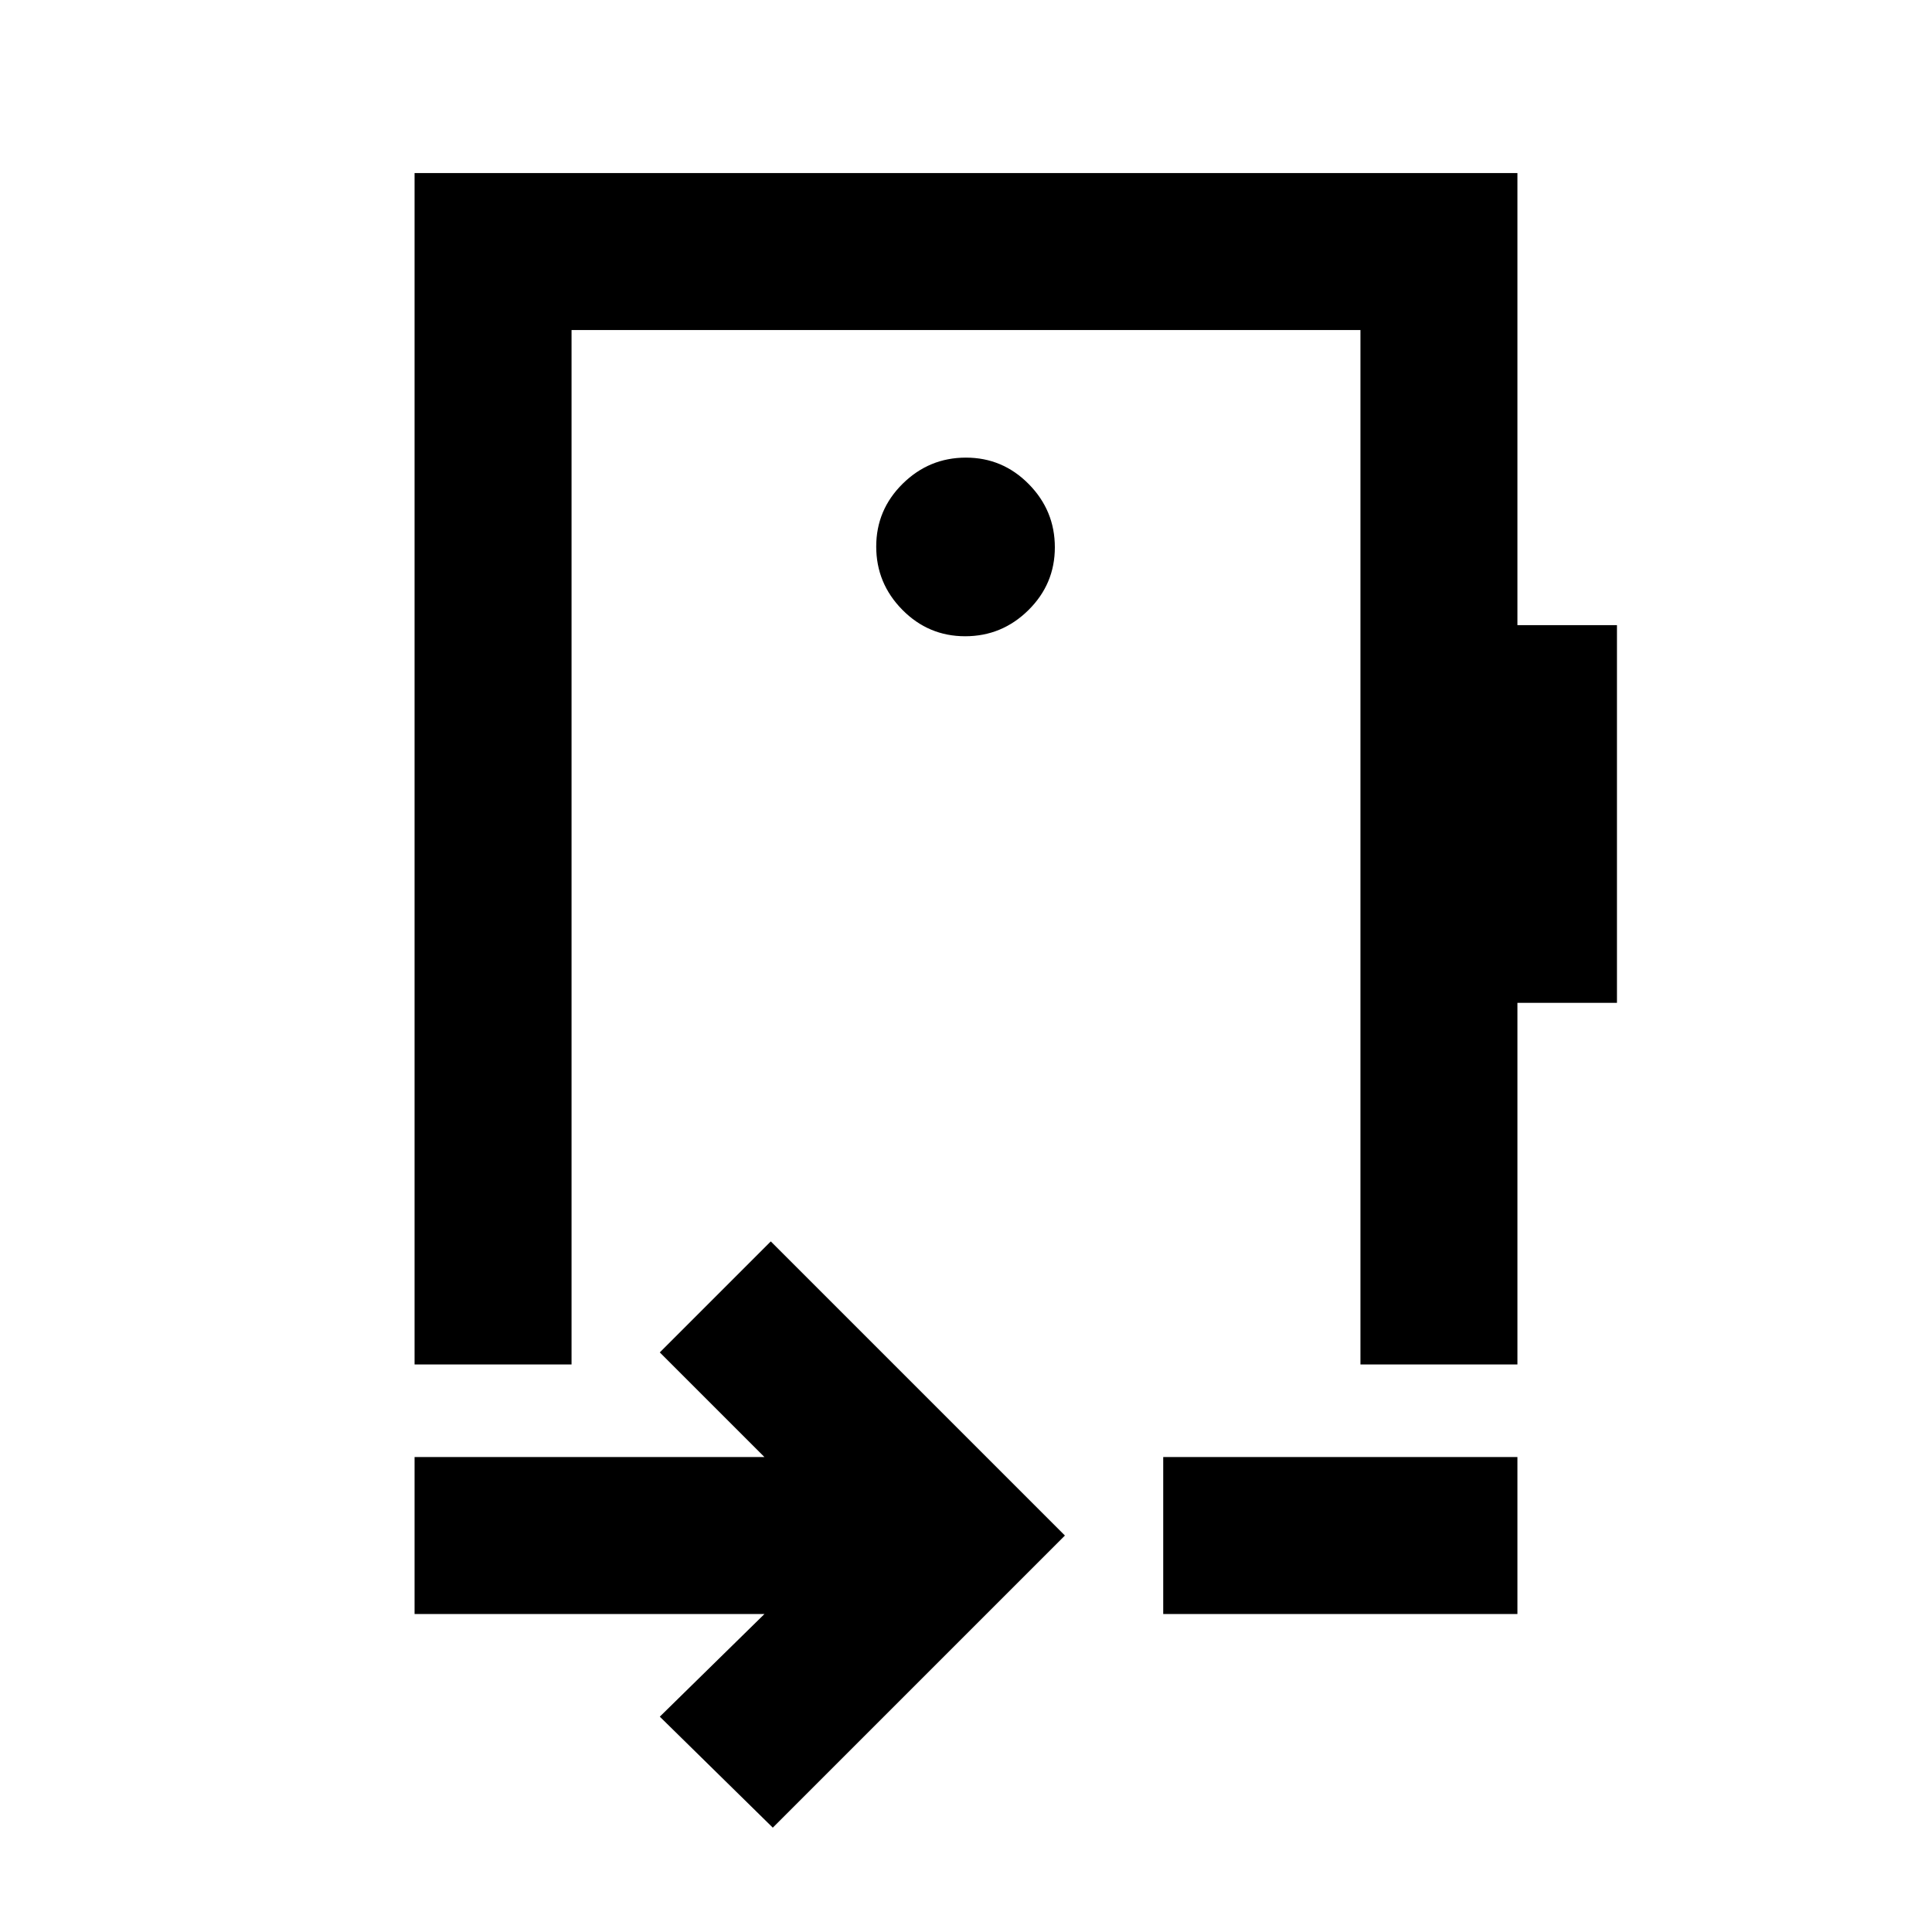 <svg xmlns="http://www.w3.org/2000/svg" height="20" viewBox="0 -960 960 960" width="20"><path d="M384-51.85 327.85-107l52-51H206v-78h173.85l-52-52L383-343.15 529.15-197 384-51.85ZM578-158v-78h176v78H578ZM467-539ZM206-282v-592h548v224.62h49.46v187.69H754V-282h-78v-514H284v514h-78Zm273.59-361.85q18.26 0 31.41-12.97 13.15-12.97 13.15-31.23 0-18.26-12.97-31.41-12.97-13.15-31.23-13.15-18.26 0-31.41 12.97-13.15 12.97-13.15 31.23 0 18.26 12.97 31.41 12.97 13.15 31.23 13.15Z"/></svg>